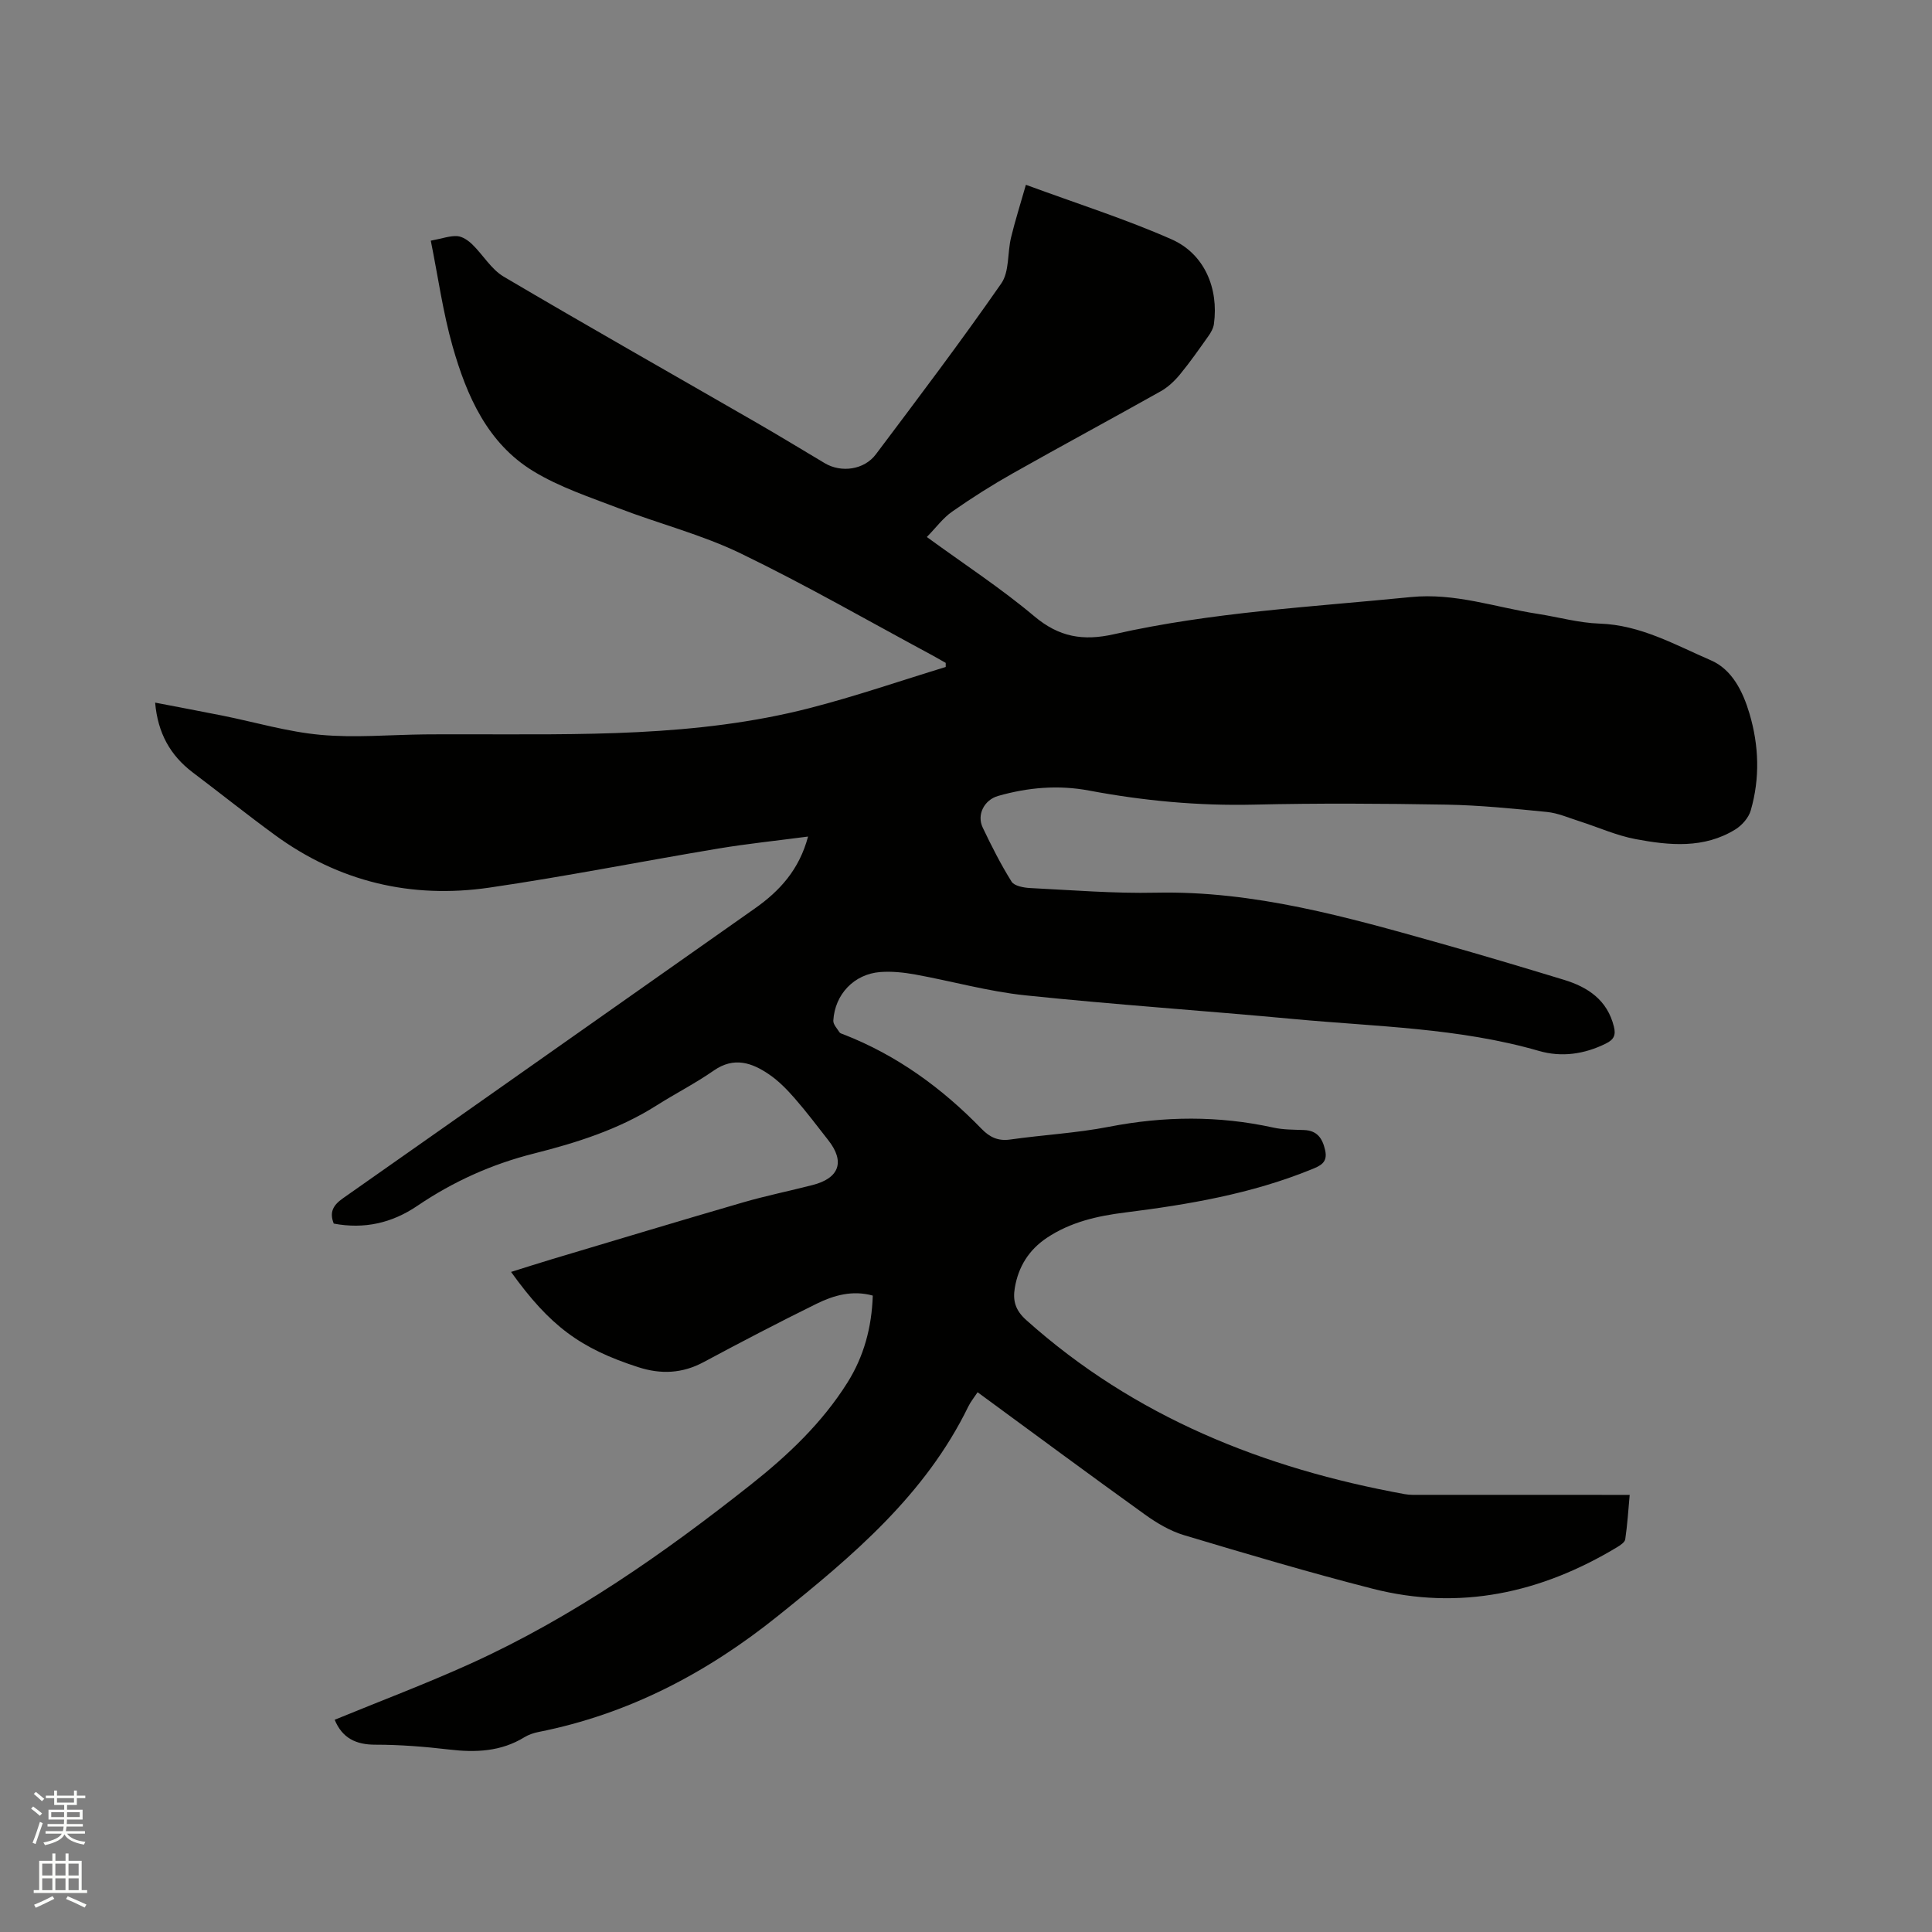 <svg enable-background="new 0 0 400 400" viewBox="0 0 400 400" xmlns="http://www.w3.org/2000/svg"><rect x="0" y="0" width="400" height="400" fill="#808080" stroke="none"/><path d="m6.44 374.46.42-.45c.65.47 1.27.95 1.85 1.44l-.45.49c-.65-.56-1.25-1.06-1.82-1.48m.93 7.33-.63-.26c.55-1.36 1.05-2.8 1.52-4.33.19.1.38.19.59.27-.46 1.29-.95 2.73-1.48 4.32m-.38-10.38.44-.42c.43.34 1.01.82 1.74 1.44l-.49.49c-.53-.51-1.09-1.01-1.69-1.51m2.5.35h1.72v-1.04h.59v1.04h3.52v-1.04h.59v1.04h1.75v.53h-1.75v1.42h-2.03v.97h3.22v2.03h-3.24c0 .35-.01.66-.03.93h3.32v.53h-3.37c-.03.27-.08.58-.15.94h3.96v.53h-3.71c.67.92 1.93 1.48 3.79 1.68-.13.24-.23.44-.29.59-2.13-.38-3.48-1.08-4.04-2.12-.43.97-1.77 1.72-4.03 2.23-.09-.19-.2-.37-.33-.55 2.1-.42 3.37-1.03 3.81-1.83h-3.36v-.53h3.58c.08-.29.13-.61.16-.94h-3.33v-.53h3.39c.02-.27.04-.58.04-.93h-3.23v-2.03h3.25v-.97h-2.07v-1.42h-1.73zm1.12 3.44v1h2.65c.01-.3.02-.44.01-.4v-.25-.35zm1.19-2h3.52v-.91h-3.52zm4.71 2h-2.63v.59c0 .15-.01.28-.01.4h2.64z" fill="#fbfcfa"/><path d="m13.56 383.74h.63v1.52h2.72v6.07h1.13v.6h-11.06v-.6h1.13v-6.07h2.73v-1.52h.63v1.52h2.1v-1.52zm-2.69 8.83.38.56c-1.24.63-2.53 1.25-3.85 1.85-.1-.21-.21-.42-.34-.63 1.36-.55 2.63-1.15 3.81-1.78m-2.13-4.27h2.1v-2.45h-2.1zm0 3.04h2.1v-2.46h-2.1zm2.72-3.04h2.1v-2.45h-2.1zm0 3.04h2.1v-2.46h-2.1zm6.07 3.6c-1.41-.71-2.7-1.3-3.86-1.78l.35-.56c1.45.62 2.75 1.19 3.88 1.72zm-1.25-9.09h-2.1v2.45h2.1zm-2.09 5.49h2.1v-2.46h-2.1z" fill="#fbfcfa"/><path d="m69.29 356.06c9.44-3.88 18.95-7.46 28.19-11.65 21.07-9.57 39.9-22.73 57.98-37.04 7.71-6.1 14.75-12.78 20-21.13 3.38-5.39 5.02-11.37 5.24-18-4.22-1.17-8.09-.06-11.66 1.7-7.86 3.87-15.64 7.93-23.36 12.07-4.41 2.37-8.84 2.56-13.5 1.06-12.04-3.88-18.32-8.52-26.37-19.73 2.86-.89 5.6-1.78 8.37-2.61 13.19-3.94 26.36-7.92 39.57-11.76 4.77-1.39 9.66-2.38 14.48-3.62 5.56-1.42 6.75-4.85 3.26-9.28-2.29-2.92-4.52-5.89-6.96-8.68-1.59-1.82-3.33-3.61-5.32-4.96-3.55-2.42-7.25-3.69-11.42-.79-3.81 2.65-7.97 4.77-11.9 7.26-7.81 4.95-16.53 7.7-25.33 9.92-8.77 2.21-16.74 5.81-24.16 10.84-5.23 3.55-10.96 4.87-17.3 3.67-.93-2.33-.16-3.79 1.89-5.23 28.46-19.96 56.85-40.02 85.29-60.01 5.18-3.64 9.2-8.06 11.02-14.89-6.42.85-12.59 1.48-18.68 2.5-15.77 2.63-31.46 5.76-47.28 8.07-16.17 2.36-31.18-1.19-44.49-10.94-5.73-4.19-11.28-8.63-16.95-12.91-4.66-3.53-7.24-8.16-7.78-14.45 4.76.92 9.38 1.78 13.99 2.7 6.75 1.36 13.44 3.35 20.25 3.97 7.11.65 14.34-.01 21.52-.09 2.75-.03 5.5-.02 8.26-.02 23.95-.01 47.97.61 71.43-5.41 9.51-2.44 18.83-5.66 28.23-8.53 0-.28 0-.57 0-.85-.87-.49-1.74-1-2.62-1.48-13.25-7.12-26.3-14.64-39.83-21.18-8.05-3.9-16.88-6.13-25.27-9.36-6-2.3-12.24-4.36-17.67-7.67-9.51-5.8-13.79-15.61-16.7-25.83-2.01-7.06-3.01-14.41-4.52-21.89 2.45-.46 4-1.05 5.5-.94 1.07.08 2.25.9 3.08 1.7 2.24 2.17 3.93 5.16 6.52 6.69 17.32 10.22 34.83 20.13 52.26 30.18 4.77 2.75 9.48 5.62 14.21 8.44 3.39 2.02 8.15 1.4 10.58-1.84 8.79-11.69 17.62-23.37 25.96-35.37 1.7-2.44 1.26-6.32 2.02-9.49.82-3.42 1.9-6.78 3.08-10.94 10.62 3.91 20.61 7.08 30.14 11.28 6.83 3.01 9.8 10.15 8.79 17.54-.12.88-.62 1.77-1.15 2.51-1.9 2.68-3.78 5.38-5.87 7.92-1.11 1.35-2.47 2.64-3.98 3.49-10.16 5.71-20.42 11.23-30.57 16.96-4.33 2.44-8.55 5.11-12.62 7.96-1.91 1.33-3.35 3.33-5.25 5.26 7.82 5.7 15.39 10.64 22.26 16.42 5.12 4.31 10.1 5.15 16.48 3.71 20.21-4.57 40.88-5.64 61.44-7.69 9.22-.92 17.55 2.13 26.27 3.47 4.28.66 8.54 1.88 12.83 2.02 8.49.28 15.64 4.4 23.05 7.6 4.39 1.89 6.64 6.47 7.99 11.03 1.97 6.63 2.19 13.4.26 20.06-.43 1.5-1.8 3.06-3.16 3.91-6.5 4.03-13.67 3.34-20.68 2.02-3.98-.75-7.77-2.47-11.65-3.71-2.21-.7-4.41-1.68-6.68-1.91-6.95-.69-13.93-1.4-20.91-1.52-13.25-.23-26.52-.31-39.77 0-11.51.27-22.85-.79-34.12-2.91-6.37-1.2-12.65-.66-18.85 1.11-2.86.81-4.47 3.87-3.19 6.55 1.82 3.82 3.74 7.62 5.98 11.2.57.9 2.51 1.25 3.85 1.32 8.68.43 17.37 1.15 26.04.96 20.36-.43 39.59 5.06 58.85 10.48 8.56 2.41 17.08 4.96 25.59 7.55 5 1.52 9.01 4.19 10.37 9.7.43 1.72.03 2.67-1.63 3.49-4.48 2.23-9.2 2.9-13.89 1.54-16.56-4.78-33.69-5.01-50.64-6.59-18.57-1.74-37.18-2.98-55.73-4.92-7.65-.8-15.16-2.93-22.76-4.31-2.38-.43-4.86-.69-7.25-.51-5.41.42-9.39 4.61-9.71 10.04-.05.79.78 1.65 1.28 2.44.15.23.54.31.84.43 11.05 4.31 20.39 11.12 28.59 19.57 1.66 1.71 3.39 2.55 5.89 2.2 6.81-.97 13.73-1.33 20.46-2.64 11.41-2.22 22.7-2.33 34.06.17 2.05.45 4.21.42 6.32.5 2.73.1 3.82 1.69 4.38 4.15.6 2.6-.99 3.26-2.87 4.02-12.39 5.04-25.41 7.26-38.58 8.91-5.71.71-11.26 1.97-16.16 5.24-3.74 2.5-5.91 6-6.64 10.39-.43 2.6.09 4.59 2.37 6.63 22.43 20.08 49.15 30.72 78.33 36.04 1.13.21 2.32.15 3.49.15 14.2.01 28.4.01 43.12.01-.29 3.21-.48 6.22-.92 9.19-.09.63-1.04 1.25-1.72 1.66-15.73 9.46-32.55 13.18-50.57 8.58-13.11-3.35-26.1-7.21-39.06-11.09-2.86-.86-5.6-2.48-8.05-4.24-11.53-8.28-22.93-16.73-34.69-25.35-.71 1.08-1.44 1.96-1.92 2.95-8.91 18.3-23.97 30.96-39.41 43.35-14.7 11.81-30.92 20.33-49.53 24.03-1.02.2-2.08.55-2.96 1.09-4.87 2.99-10.1 3.2-15.59 2.55-5.05-.59-10.14-1-15.22-1-4.1.02-6.91-1.38-8.48-5.16z" fill="#010100"/></svg>